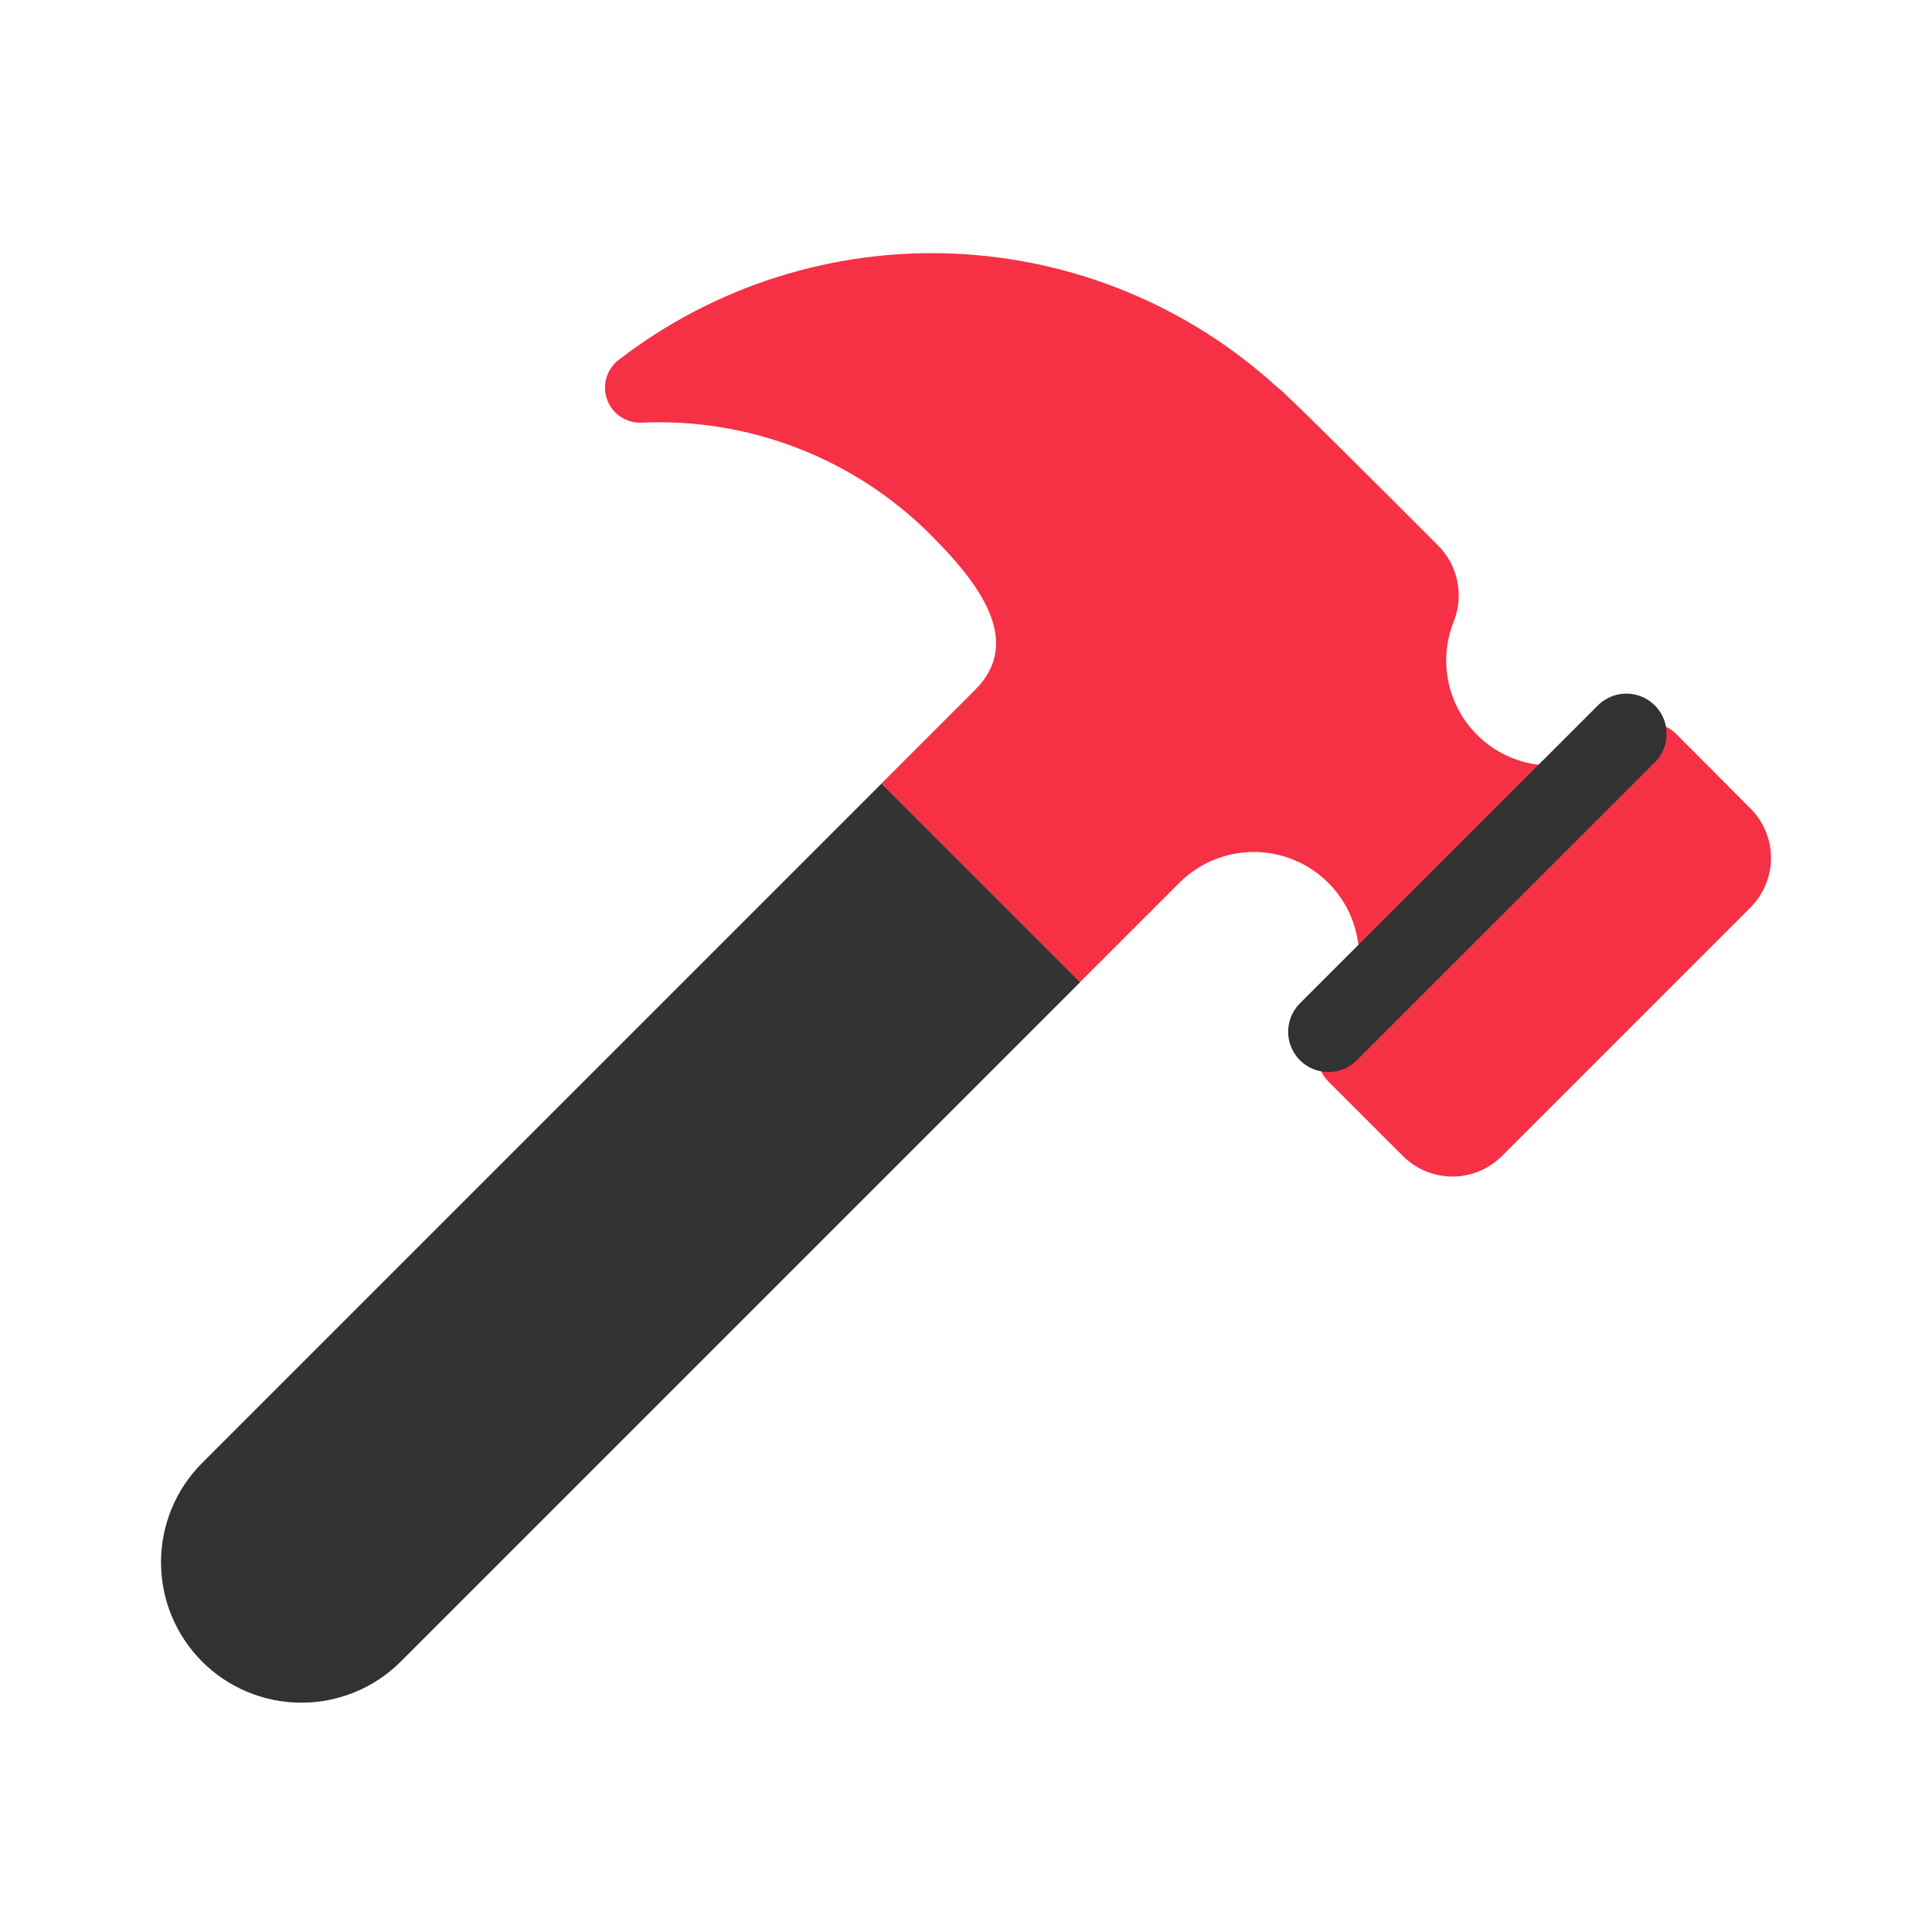 <svg width="48" height="48" viewBox="0 0 48 48" fill="none" xmlns="http://www.w3.org/2000/svg">
<path d="M26.837 24.401L9.956 41.282C9.302 41.936 8.414 42.303 7.489 42.303C6.564 42.303 5.676 41.936 5.022 41.282C4.368 40.627 4 39.74 4 38.814C4 37.889 4.368 37.002 5.022 36.347L21.903 19.466" fill="#323232"/>
<path d="M41.641 18.232C41.56 18.15 41.464 18.086 41.358 18.042C41.252 17.998 41.139 17.975 41.024 17.975C40.91 17.975 40.796 17.998 40.69 18.042C40.584 18.086 40.489 18.15 40.408 18.232C39.986 18.665 39.426 18.937 38.825 19.003C38.224 19.07 37.618 18.925 37.112 18.594C36.606 18.263 36.23 17.766 36.05 17.189C35.869 16.612 35.895 15.99 36.122 15.43C36.245 15.113 36.274 14.768 36.205 14.436C36.136 14.104 35.972 13.799 35.733 13.558C34.296 12.118 31.776 9.6 31.744 9.631C29.535 7.607 26.683 6.428 23.689 6.301C20.696 6.174 17.753 7.107 15.38 8.935C15.231 9.046 15.122 9.202 15.068 9.38C15.015 9.558 15.019 9.748 15.082 9.923C15.144 10.098 15.26 10.248 15.414 10.352C15.568 10.456 15.751 10.508 15.937 10.501C17.265 10.44 18.591 10.657 19.83 11.139C21.069 11.62 22.194 12.356 23.132 13.297C24.33 14.497 25.428 15.939 24.229 17.137L21.899 19.466L26.833 24.401L29.301 21.933C29.792 21.442 30.457 21.166 31.151 21.167C31.845 21.167 32.511 21.443 33.001 21.933C33.492 22.424 33.767 23.09 33.767 23.784C33.767 24.478 33.491 25.143 33 25.634C32.919 25.715 32.855 25.811 32.81 25.916C32.767 26.022 32.744 26.136 32.744 26.25C32.744 26.365 32.767 26.478 32.81 26.584C32.855 26.69 32.919 26.786 33 26.867L34.851 28.717C35.013 28.88 35.205 29.009 35.416 29.097C35.628 29.186 35.855 29.231 36.085 29.231C36.314 29.231 36.541 29.186 36.753 29.097C36.965 29.009 37.157 28.88 37.319 28.717L43.486 22.55C43.649 22.388 43.778 22.196 43.866 21.984C43.954 21.773 44 21.545 44 21.316C44 21.087 43.954 20.86 43.866 20.648C43.778 20.436 43.649 20.244 43.486 20.082L41.641 18.232Z" fill="#F63045"/>
<path d="M40.406 18.233L33.004 25.634" stroke="#323232" stroke-width="2" stroke-linecap="round" stroke-linejoin="round"/>
</svg>
